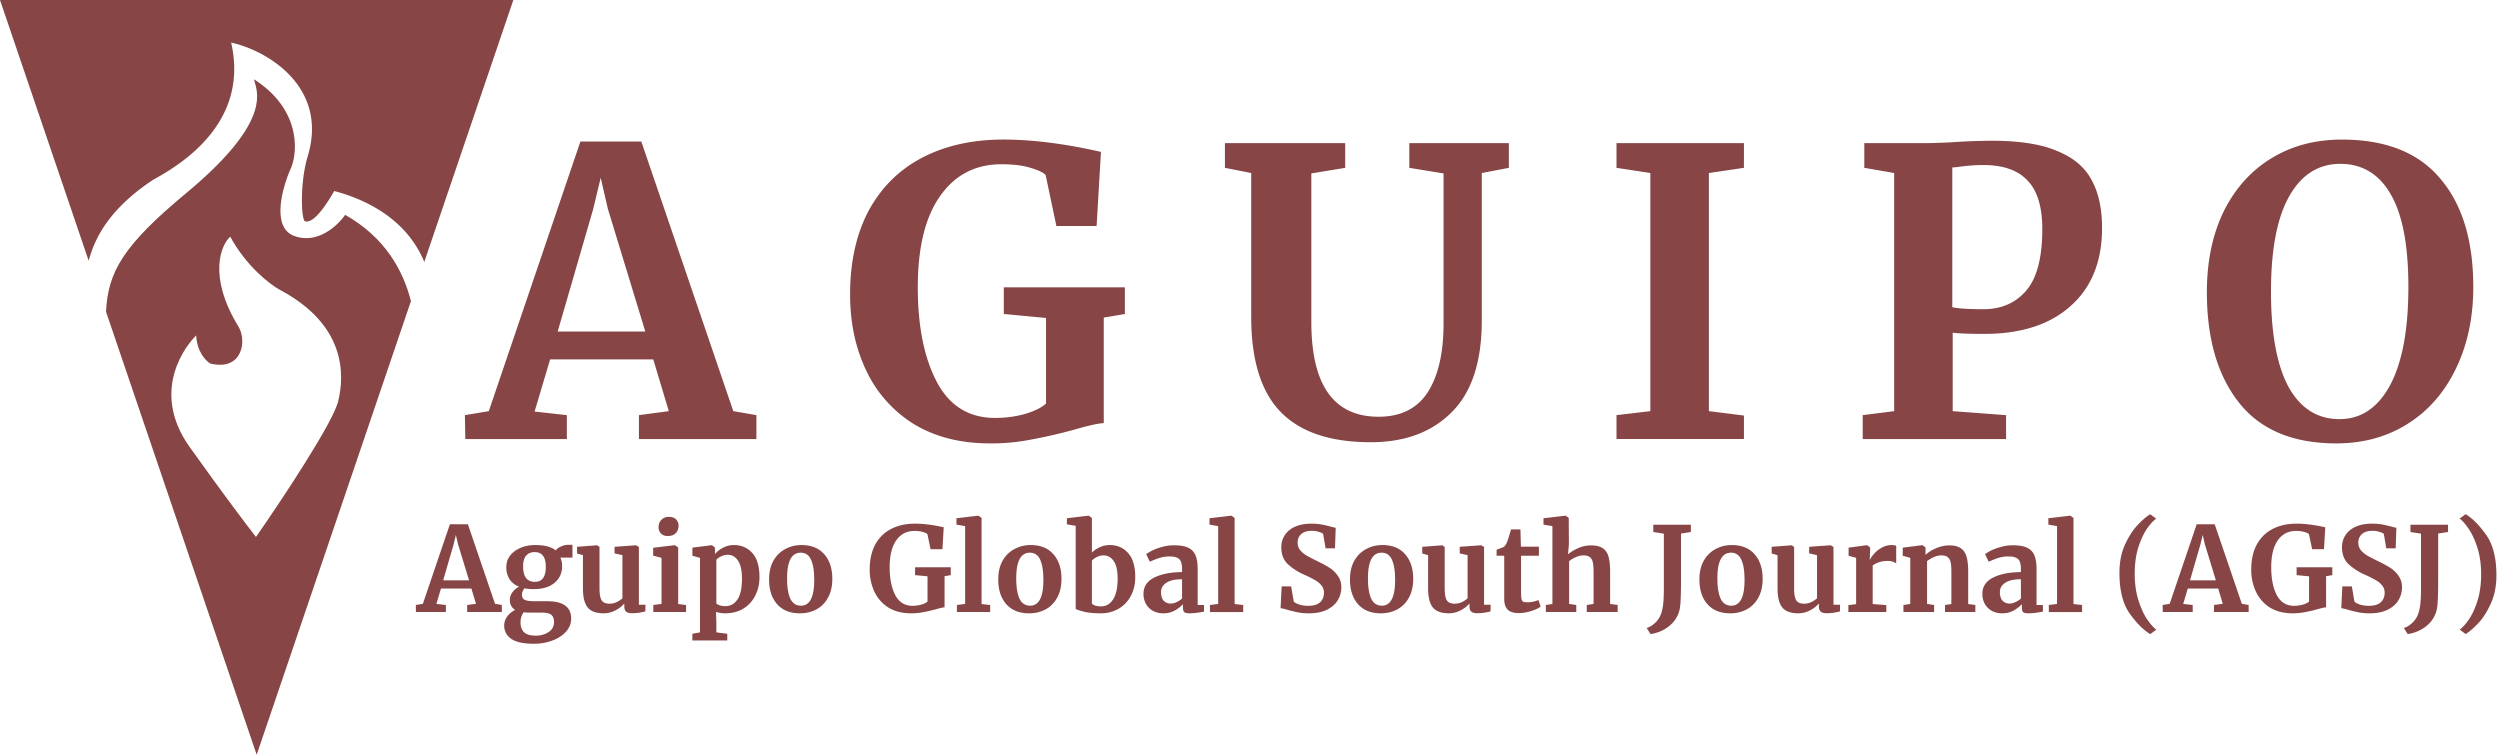 <svg width="159" height="48" fill="none" xmlns="http://www.w3.org/2000/svg"><path d="M28.613 33.342h1.144l1.726 5.06.434.075v.448h-2.205v-.448l.56-.075-.291-.971h-1.936l-.291.979.605.067v.448h-1.906l-.007-.448.448-.075 1.72-5.06Zm.516 1.263-.135-.582-.142.59-.665 2.294h1.644l-.702-2.302ZM33.965 40.943c-.667 0-1.15-.105-1.45-.314a.987.987 0 0 1-.448-.852c0-.204.067-.398.202-.583.14-.18.306-.314.5-.403-.228-.135-.343-.35-.343-.643 0-.17.055-.329.164-.478.11-.155.252-.274.426-.36a1.2 1.2 0 0 1-.612-.477 1.403 1.403 0 0 1-.202-.763c0-.284.082-.53.246-.74.17-.214.394-.378.673-.493.284-.115.59-.172.92-.172.582 0 1.016.112 1.3.337a.904.904 0 0 1 .328-.24c.155-.074.314-.112.479-.112h.261v.815h-.77c.075.16.113.329.113.508.005.453-.155.817-.479 1.091-.324.27-.767.404-1.33.404-.234 0-.43-.018-.59-.053a.875.875 0 0 0-.12.21.563.563 0 0 0-.037.187c0 .164.057.276.172.336.12.06.33.09.635.09h.8c1.016 0 1.524.368 1.524 1.106 0 .309-.11.585-.329.83-.219.243-.51.433-.874.567-.364.135-.75.202-1.159.202Zm.053-3.938c.463 0 .695-.317.695-.95 0-.324-.06-.56-.18-.71-.114-.154-.291-.231-.53-.231-.234 0-.416.077-.546.231-.124.15-.187.377-.187.68 0 .653.25.98.748.98Zm.06 3.422c.313 0 .585-.077.814-.231a.71.71 0 0 0 .344-.628c0-.214-.057-.369-.172-.463-.11-.095-.309-.142-.598-.142h-.814a2.43 2.43 0 0 1-.344-.023c-.135.18-.202.394-.202.643 0 .274.075.483.224.628.15.144.399.216.748.216ZM40.177 39c-.165 0-.284-.035-.36-.105-.074-.07-.111-.174-.111-.314v-.201a1.828 1.828 0 0 1-.568.44 1.6 1.6 0 0 1-.733.187c-.478 0-.82-.122-1.024-.366-.204-.249-.306-.657-.306-1.225v-2.108l-.374-.105v-.426l1.27-.097h.008l.15.105v2.63c0 .364.045.618.134.763.09.144.257.217.501.217.294 0 .568-.115.822-.344v-2.743l-.5-.112v-.419l1.352-.097h.015l.18.105v3.677h.418l-.008.426-.276.06a2.883 2.883 0 0 1-.59.052ZM42.468 34.09a.576.576 0 0 1-.426-.157.546.546 0 0 1-.156-.404c0-.19.06-.346.179-.47a.632.632 0 0 1 .478-.188c.2 0 .352.055.456.165a.537.537 0 0 1 .157.396c0 .2-.06.359-.18.478-.119.12-.286.18-.5.18h-.008Zm-.396 1.39-.53-.142v-.5l1.367-.165h.015l.21.15v3.594l.5.06v.448H41.55v-.448l.523-.067v-2.93ZM48.303 36.713c0 .419-.087.802-.261 1.15-.17.35-.422.629-.755.838-.33.204-.723.306-1.181.306-.1 0-.205-.01-.314-.03a1.195 1.195 0 0 1-.254-.06l.022.621v.68l.695.09v.426h-2.22v-.426l.486-.09V35.48l-.485-.135v-.515l1.233-.157h.015l.187.15v.418c.124-.155.294-.29.508-.404.214-.115.448-.172.702-.172.474 0 .862.17 1.166.508.304.334.456.847.456 1.54Zm-2.01-1.428a.97.97 0 0 0-.426.098.95.95 0 0 0-.307.216v2.773c.035.05.105.092.21.127.11.035.229.052.358.052.324 0 .58-.139.77-.418.194-.284.291-.727.291-1.33 0-.508-.082-.887-.246-1.136-.165-.254-.381-.382-.65-.382ZM48.914 36.855c0-.468.092-.867.277-1.196.189-.329.44-.575.755-.74.313-.17.655-.254 1.023-.254.628 0 1.111.194 1.45.583.344.384.516.907.516 1.57 0 .473-.095.877-.284 1.21a1.81 1.81 0 0 1-.747.74c-.31.16-.65.24-1.024.24-.623 0-1.106-.192-1.45-.576-.344-.389-.516-.914-.516-1.577Zm2.026 1.667c.563 0 .844-.544.844-1.63 0-.568-.067-.999-.202-1.293-.134-.298-.354-.448-.657-.448-.578 0-.867.543-.867 1.63 0 .567.07 1 .209 1.3.144.294.369.44.672.44ZM57.936 39.007c-.548 0-1.021-.12-1.42-.358a2.36 2.36 0 0 1-.896-1.002 3.26 3.26 0 0 1-.307-1.435c0-.613.117-1.138.351-1.577.24-.438.576-.77 1.01-.994.433-.224.938-.336 1.517-.336.543 0 1.153.077 1.83.232l-.082 1.39h-.755l-.201-.957c-.05-.05-.145-.094-.284-.134a1.827 1.827 0 0 0-.546-.068c-.488 0-.872.2-1.15.598-.28.394-.42.964-.42 1.712 0 .732.12 1.325.36 1.778.239.449.602.673 1.09.673.2 0 .387-.025.561-.075a1.01 1.01 0 0 0 .396-.194v-1.607l-.792-.075v-.5h2.272v.5l-.396.068v1.98c-.105.005-.294.048-.568.127a9.848 9.848 0 0 1-.822.187 3.818 3.818 0 0 1-.748.067ZM61.383 33.462l-.553-.097v-.404l1.382-.164h.015l.202.142v5.478l.546.06v.448H60.86v-.448l.523-.067v-4.948ZM63.49 36.855c0-.468.091-.867.276-1.196.189-.329.44-.575.755-.74.313-.17.655-.254 1.023-.254.628 0 1.112.194 1.45.583.344.384.516.907.516 1.57 0 .473-.095.877-.284 1.21a1.81 1.81 0 0 1-.747.74c-.31.16-.65.24-1.024.24-.623 0-1.106-.192-1.45-.576-.344-.389-.516-.914-.516-1.577Zm2.024 1.667c.564 0 .845-.544.845-1.63 0-.568-.067-.999-.202-1.293-.134-.298-.353-.448-.657-.448-.578 0-.867.543-.867 1.63 0 .567.07 1 .209 1.3.144.294.369.44.672.44ZM67.853 32.961l1.368-.164h.015l.209.142v2.205c.135-.135.299-.247.493-.337.2-.095.414-.142.643-.142.478 0 .867.17 1.166.508.304.334.456.847.456 1.54 0 .428-.09.817-.27 1.166-.179.349-.438.625-.777.83a2.23 2.23 0 0 1-1.166.298c-.393 0-.734-.032-1.023-.097-.29-.07-.474-.132-.553-.187V33.44l-.56-.09v-.389Zm2.332 2.362a.913.913 0 0 0-.426.105c-.13.064-.234.139-.314.224v2.728c.03.054.1.1.21.134.109.035.233.052.373.052.319 0 .573-.147.762-.44.194-.3.292-.74.292-1.323 0-.504-.082-.875-.247-1.114-.164-.244-.381-.366-.65-.366ZM72.727 37.76c0-.454.227-.795.68-1.025.459-.229 1.049-.346 1.772-.35v-.173c0-.204-.023-.364-.068-.478a.43.43 0 0 0-.232-.254c-.11-.06-.271-.09-.485-.09-.244 0-.464.032-.658.097-.194.06-.396.14-.605.24l-.232-.479c.075-.065.2-.142.374-.231.18-.09.39-.167.635-.232.244-.07.496-.105.755-.105.383 0 .682.05.897.15.219.1.376.259.47.478.095.22.142.513.142.882v2.287h.404v.418c-.1.025-.242.05-.426.075a3.686 3.686 0 0 1-.486.037c-.17 0-.284-.024-.344-.074-.054-.05-.082-.152-.082-.307v-.201a2.02 2.02 0 0 1-.523.403c-.214.12-.456.18-.725.18a1.43 1.43 0 0 1-.635-.143 1.17 1.17 0 0 1-.456-.426 1.289 1.289 0 0 1-.172-.68Zm1.742.627a.9.9 0 0 0 .358-.09c.135-.064.252-.142.352-.231V36.84c-.449 0-.785.077-1.01.232-.219.15-.328.343-.328.583 0 .239.055.42.164.545.115.125.27.187.464.187ZM77.476 33.462l-.553-.097v-.404l1.382-.164h.015l.202.142v5.478l.546.06v.448h-2.115v-.448l.523-.067v-4.948ZM83.24 39.007c-.27 0-.511-.022-.726-.067a10.735 10.735 0 0 1-.717-.18 2.297 2.297 0 0 0-.352-.081l.068-1.383h.605l.165.964c.064.07.179.132.343.187.17.055.362.082.576.082.334 0 .583-.072.747-.217.17-.15.254-.356.254-.62a.695.695 0 0 0-.15-.448 1.36 1.36 0 0 0-.41-.344 6.788 6.788 0 0 0-.718-.359 3.771 3.771 0 0 1-1.031-.672c-.27-.265-.404-.62-.404-1.07 0-.278.073-.53.217-.754a1.44 1.44 0 0 1 .643-.538c.289-.135.64-.202 1.054-.202.244 0 .458.017.642.052.19.035.394.083.613.142.13.035.227.058.292.068l-.045 1.307h-.598l-.157-.919c-.045-.045-.135-.087-.27-.127a1.41 1.41 0 0 0-.448-.067c-.298 0-.525.07-.68.21a.697.697 0 0 0-.224.545c0 .184.055.343.165.478.114.135.251.25.41.344.16.09.412.22.755.389.28.134.519.266.718.396.2.13.371.299.516.508.144.204.216.446.216.725 0 .274-.07.535-.209.785-.134.249-.359.455-.672.62-.31.164-.706.246-1.189.246ZM85.859 36.855c0-.468.092-.867.276-1.196.19-.329.441-.575.755-.74.314-.17.656-.254 1.024-.254.628 0 1.111.194 1.45.583.344.384.516.907.516 1.57 0 .473-.095.877-.284 1.21a1.81 1.81 0 0 1-.748.74c-.308.16-.65.24-1.023.24-.623 0-1.106-.192-1.45-.576-.344-.389-.516-.914-.516-1.577Zm2.025 1.667c.563 0 .845-.544.845-1.63 0-.568-.067-.999-.202-1.293-.134-.298-.354-.448-.658-.448-.578 0-.867.543-.867 1.63 0 .567.07 1 .21 1.3.144.294.368.44.672.44ZM93.93 39c-.165 0-.284-.035-.359-.105-.075-.07-.112-.174-.112-.314v-.201a1.83 1.83 0 0 1-.568.44 1.6 1.6 0 0 1-.732.187c-.479 0-.82-.122-1.024-.366-.205-.249-.307-.657-.307-1.225v-2.108l-.373-.105v-.426l1.27-.097h.008l.15.105v2.63c0 .364.044.618.134.763.09.144.256.217.5.217.294 0 .568-.115.822-.344v-2.743l-.5-.112v-.419l1.352-.097h.015l.18.105v3.677h.418l-.007.426-.277.06a2.883 2.883 0 0 1-.59.052ZM96.588 38.992c-.314 0-.546-.072-.695-.216-.15-.145-.224-.374-.224-.688v-2.743h-.486v-.388a4.468 4.468 0 0 0 .456-.172c.084-.065.157-.177.217-.336.044-.105.127-.364.246-.778h.598l.03 1.099h1.144v.575h-1.136v2.1c0 .28.007.476.022.59.015.115.047.19.097.225.05.03.137.045.262.045a1.808 1.808 0 0 0 .725-.142l.142.418c-.14.105-.344.2-.613.284-.27.085-.53.127-.785.127ZM98.734 33.462l-.568-.097v-.404l1.39-.164h.023l.194.142.008 1.666-.053.65c.155-.139.364-.268.628-.388.269-.12.551-.18.845-.18.314 0 .558.06.732.18.175.115.297.291.366.53.07.24.105.559.105.957v2.056l.478.067v.448h-1.965v-.448l.433-.067v-2.056c0-.259-.017-.46-.052-.605a.542.542 0 0 0-.194-.322c-.09-.07-.225-.104-.404-.104-.154 0-.314.037-.478.112-.16.07-.302.154-.426.254v2.72l.456.068v.448h-1.936v-.448l.418-.06v-4.955ZM104.73 39.942c.199-.065.384-.18.553-.344.174-.165.301-.371.381-.62.055-.17.095-.372.12-.606.025-.239.037-.573.037-1.001v-3.43l-.672-.105v-.464h2.391v.464l-.628.097v2.937c0 .533-.007.947-.022 1.24-.01.29-.035.521-.075.696a1.861 1.861 0 0 1-.643 1.001c-.323.27-.722.444-1.195.523l-.247-.388ZM108.083 36.855c0-.468.092-.867.276-1.196.19-.329.441-.575.755-.74.314-.17.655-.254 1.024-.254.628 0 1.111.194 1.45.583.344.384.516.907.516 1.57 0 .473-.095.877-.284 1.21a1.815 1.815 0 0 1-.748.74c-.309.16-.65.24-1.024.24-.622 0-1.106-.192-1.449-.576-.344-.389-.516-.914-.516-1.577Zm2.025 1.667c.563 0 .845-.544.845-1.63 0-.568-.068-.999-.202-1.293-.135-.298-.354-.448-.658-.448-.578 0-.867.543-.867 1.63 0 .567.07 1 .21 1.3.144.294.368.44.672.44ZM116.154 39c-.165 0-.284-.035-.359-.105-.075-.07-.112-.174-.112-.314v-.201a1.837 1.837 0 0 1-.568.44 1.599 1.599 0 0 1-.733.187c-.478 0-.819-.122-1.023-.366-.205-.249-.307-.657-.307-1.225v-2.108l-.374-.105v-.426l1.271-.097h.007l.15.105v2.63c0 .364.045.618.134.763.09.144.257.217.501.217.294 0 .568-.115.822-.344v-2.743l-.5-.112v-.419l1.352-.097h.015l.18.105v3.677h.418l-.007.426-.277.06a2.877 2.877 0 0 1-.59.052ZM117.556 38.484l.494-.06V35.48l-.479-.135v-.515l1.159-.157h.022l.187.15v.164l-.023.605h.023c.035-.1.117-.222.247-.366.129-.15.291-.28.485-.389.2-.115.414-.172.643-.172.11 0 .204.015.284.045v1.121a.926.926 0 0 0-.546-.157c-.363 0-.68.097-.949.292v2.451l.867.067v.441h-2.414v-.44ZM121.493 35.48l-.479-.135v-.515l1.241-.157h.022l.187.15v.29l-.007.18a2.3 2.3 0 0 1 .68-.426c.279-.12.56-.18.844-.18.304 0 .541.058.71.172.175.11.299.285.374.524.075.239.112.563.112.971v2.063l.456.06v.448h-1.928v-.448l.403-.06v-2.063c0-.259-.017-.46-.052-.605a.513.513 0 0 0-.194-.322c-.09-.07-.219-.104-.389-.104-.284 0-.588.122-.912.366v2.72l.449.068v.448h-1.951v-.448l.434-.067v-2.93ZM126.079 37.76c0-.454.227-.795.68-1.025.458-.229 1.049-.346 1.771-.35v-.173c0-.204-.022-.364-.067-.478a.43.43 0 0 0-.232-.254c-.109-.06-.271-.09-.485-.09a2.07 2.07 0 0 0-.658.097c-.194.06-.396.14-.605.24l-.232-.479c.075-.065.199-.142.374-.231.179-.09.391-.167.635-.232.244-.07.496-.105.755-.105.383 0 .682.05.896.15.22.1.377.259.471.478.095.22.142.513.142.882v2.287h.404v.418c-.1.025-.242.05-.426.075a3.678 3.678 0 0 1-.486.037c-.169 0-.284-.024-.344-.074-.054-.05-.082-.152-.082-.307v-.201c-.134.149-.309.284-.523.403-.214.12-.456.18-.725.18-.229 0-.441-.048-.635-.143-.19-.1-.342-.241-.456-.426a1.285 1.285 0 0 1-.172-.68Zm1.741.627c.105 0 .225-.03.359-.09.135-.064.252-.142.351-.231V36.84c-.448 0-.784.077-1.009.232-.219.15-.328.343-.328.583 0 .239.054.42.164.545a.599.599 0 0 0 .463.187ZM130.828 33.462l-.553-.097v-.404l1.382-.164h.015l.202.142v5.478l.546.06v.448h-2.115v-.448l.523-.067v-4.948ZM134.797 36.429c0-.688.122-1.295.367-1.824.249-.528.525-.946.829-1.255.304-.314.558-.528.762-.643l.382.284c-.155.095-.339.29-.553.583-.21.289-.399.683-.568 1.18-.165.5-.247 1.075-.247 1.727 0 .653.082 1.231.247 1.734.164.503.353.907.568 1.21.214.305.401.512.56.621l-.389.284c-.423-.254-.857-.687-1.3-1.3-.438-.608-.658-1.475-.658-2.601ZM139.711 33.342h1.143l1.726 5.06.434.075v.448h-2.205v-.448l.561-.075-.292-.971h-1.935l-.292.979.605.067v.448h-1.905l-.008-.448.449-.075 1.719-5.06Zm.515 1.263-.134-.582-.142.59-.665 2.294h1.644l-.703-2.302ZM145.803 39.007c-.548 0-1.022-.12-1.42-.358a2.356 2.356 0 0 1-.897-1.002 3.265 3.265 0 0 1-.307-1.435c0-.613.118-1.138.352-1.577.239-.438.575-.77 1.009-.994.433-.224.939-.336 1.517-.336.543 0 1.153.077 1.831.232l-.082 1.39h-.755l-.202-.957c-.05-.05-.144-.094-.284-.134a1.824 1.824 0 0 0-.546-.068c-.488 0-.871.2-1.151.598-.279.394-.418.964-.418 1.712 0 .732.12 1.325.359 1.778.239.449.603.673 1.091.673.199 0 .386-.025.56-.075.175-.05.307-.114.396-.194v-1.607l-.792-.075v-.5h2.272v.5l-.396.068v1.98c-.104.005-.294.048-.568.127a9.865 9.865 0 0 1-.822.187 3.812 3.812 0 0 1-.747.067ZM150.699 39.007c-.269 0-.511-.022-.725-.067a10.757 10.757 0 0 1-.717-.18 2.31 2.31 0 0 0-.352-.081l.068-1.383h.605l.164.964c.065.07.18.132.344.187.17.055.361.082.576.082.333 0 .583-.072.747-.217.169-.15.254-.356.254-.62a.699.699 0 0 0-.149-.448 1.37 1.37 0 0 0-.411-.344 6.854 6.854 0 0 0-.718-.359 3.775 3.775 0 0 1-1.031-.672c-.269-.265-.404-.62-.404-1.07 0-.278.072-.53.217-.754.144-.23.359-.409.643-.538.289-.135.64-.202 1.053-.202.245 0 .459.017.643.052.189.035.394.083.613.142.13.035.227.058.291.068l-.044 1.307h-.598l-.157-.919c-.045-.045-.135-.087-.269-.127a1.414 1.414 0 0 0-.449-.067c-.299 0-.525.07-.68.21a.699.699 0 0 0-.224.545c0 .184.055.343.164.478.115.135.252.25.411.344.16.09.412.22.755.389.279.134.518.266.718.396.199.13.371.299.515.508.145.204.217.446.217.725 0 .274-.07.535-.209.785-.135.249-.359.455-.673.62-.309.164-.705.246-1.188.246ZM152.885 39.942c.2-.065.384-.18.553-.344.175-.165.302-.371.382-.62a3.09 3.09 0 0 0 .119-.606c.025-.239.037-.573.037-1.001v-3.43l-.672-.105v-.464h2.391v.464l-.627.097v2.937c0 .533-.008.947-.023 1.24-.01.29-.035.521-.075.696a1.86 1.86 0 0 1-.642 1.001c-.324.27-.723.444-1.196.523l-.247-.388ZM158.772 36.6c0 .688-.125 1.296-.374 1.825-.244.528-.518.946-.822 1.255-.304.314-.558.528-.762.643l-.382-.284c.155-.095.337-.29.546-.583.214-.29.404-.683.568-1.181.169-.503.254-1.084.254-1.741 0-.648-.082-1.224-.246-1.727-.165-.503-.354-.904-.568-1.203-.21-.304-.394-.51-.554-.62l.382-.284c.423.254.854.687 1.293 1.3.443.608.665 1.475.665 2.6ZM36.913 9.003h3.875l5.85 17.146 1.47.254v1.52h-7.472v-1.52l1.9-.254-.988-3.292h-6.56L34 26.175l2.052.228v1.52h-6.459l-.025-1.52 1.52-.254 5.825-17.146Zm1.747 4.28-.456-1.975-.48 2-2.255 7.776h5.572l-2.38-7.8ZM62.956 28.2c-1.858 0-3.462-.404-4.812-1.215a7.996 7.996 0 0 1-3.04-3.394c-.692-1.435-1.038-3.056-1.038-4.863 0-2.076.397-3.858 1.19-5.344.81-1.485 1.95-2.608 3.42-3.368 1.468-.76 3.182-1.14 5.141-1.14 1.84 0 3.909.262 6.205.785l-.278 4.711h-2.558l-.684-3.242c-.17-.169-.49-.32-.963-.456-.472-.151-1.089-.227-1.849-.227-1.654 0-2.954.675-3.9 2.026-.946 1.334-1.418 3.267-1.418 5.8 0 2.482.405 4.491 1.215 6.027.81 1.52 2.043 2.28 3.698 2.28.676 0 1.309-.084 1.9-.253.59-.17 1.038-.389 1.342-.659v-5.445l-2.685-.253v-1.697h7.7v1.697l-1.343.228v6.711c-.354.017-.996.16-1.924.43a33.45 33.45 0 0 1-2.786.634 12.95 12.95 0 0 1-2.533.228ZM87.175 28.125c-2.566 0-4.474-.642-5.724-1.925s-1.874-3.3-1.874-6.053v-9.143l-1.672-.33v-1.57h7.65v1.57l-2.154.355v9.447c0 4.019 1.427 6.028 4.28 6.028 1.402 0 2.44-.515 3.116-1.545.675-1.047 1.013-2.507 1.013-4.382V11.03l-2.178-.355v-1.57h6.332v1.57l-1.722.33v9.37c0 2.635-.642 4.585-1.925 5.851-1.267 1.267-2.98 1.9-5.142 1.9ZM104.962 11.004l-2.153-.33v-1.57h8.105v1.57l-2.229.33v15.145l2.229.279v1.494h-8.105v-1.52l2.153-.253V11.004ZM120.469 11.004l-1.9-.33v-1.57h3.825c.354 0 .903-.017 1.646-.05a38.97 38.97 0 0 1 2.659-.102c1.756 0 3.141.22 4.154.659 1.03.422 1.756 1.038 2.178 1.849.439.793.659 1.806.659 3.039 0 2.127-.667 3.782-2.001 4.964-1.317 1.182-3.149 1.773-5.496 1.773-.929 0-1.596-.025-2.001-.076v4.99l3.394.253v1.52h-9.118v-1.52l2.001-.254V11.004Zm3.697 8.535c.389.084 1.047.127 1.976.127 1.131 0 2.035-.389 2.71-1.165.692-.794 1.038-2.103 1.038-3.926 0-1.418-.312-2.448-.937-3.09-.608-.659-1.545-.988-2.811-.988-.473 0-.962.034-1.469.101-.236.034-.405.051-.507.051v8.89ZM148.588 28.2c-2.752 0-4.812-.86-6.18-2.582-1.367-1.723-2.051-4.07-2.051-7.041 0-1.942.354-3.648 1.064-5.117.726-1.469 1.739-2.6 3.039-3.393 1.3-.794 2.794-1.19 4.483-1.19 2.786 0 4.871.827 6.256 2.481 1.401 1.638 2.102 3.934 2.102 6.89 0 1.958-.372 3.697-1.115 5.217-.726 1.503-1.747 2.668-3.064 3.495s-2.828 1.24-4.534 1.24Zm.254-17.779c-1.385 0-2.466.684-3.242 2.052-.777 1.367-1.165 3.393-1.165 6.078 0 2.651.371 4.669 1.114 6.054.76 1.367 1.84 2.051 3.242 2.051 1.368 0 2.44-.718 3.216-2.153.777-1.452 1.166-3.537 1.166-6.256 0-2.634-.372-4.592-1.115-5.876-.743-1.3-1.815-1.95-3.216-1.95ZM0 0l5.64 16.584c.425-1.601 1.441-3.381 4.074-5.134l.012-.007c1.445-.804 6.19-3.446 4.975-8.734 2.185.467 6.217 2.75 4.872 7.226-.526 1.748-.406 4.059-.174 4.137.58.194 1.47-1.243 1.856-1.923 1.762.463 4.532 1.623 5.73 4.506L32.649 0H0Z" fill="#874545"/><path fill-rule="evenodd" clip-rule="evenodd" d="M16.324 48 6.743 19.826c.12-2.539 1.089-4.216 5.117-7.56 5.156-4.283 4.584-6.215 4.347-7.015-.024-.081-.045-.151-.056-.21 2.923 1.864 2.803 4.505 2.378 5.593-.56 1.223-1.31 3.81.174 4.37 1.485.56 2.784-.66 3.248-1.34 2.504 1.412 3.684 3.497 4.184 5.49L16.325 48Zm-.044-13.85c1.602-2.3 4.89-7.245 5.227-8.625.422-1.725.475-4.867-3.696-7.085-.633-.337-2.154-1.516-3.167-3.389-.581.514-1.448 2.503.528 5.73.528.862.274 2.834-1.795 2.341-.282-.164-.856-.752-.898-1.787-.528.493-3.01 3.45-.422 7.086 2.07 2.908 3.678 5.031 4.223 5.73Z" fill="#874545"/></svg>